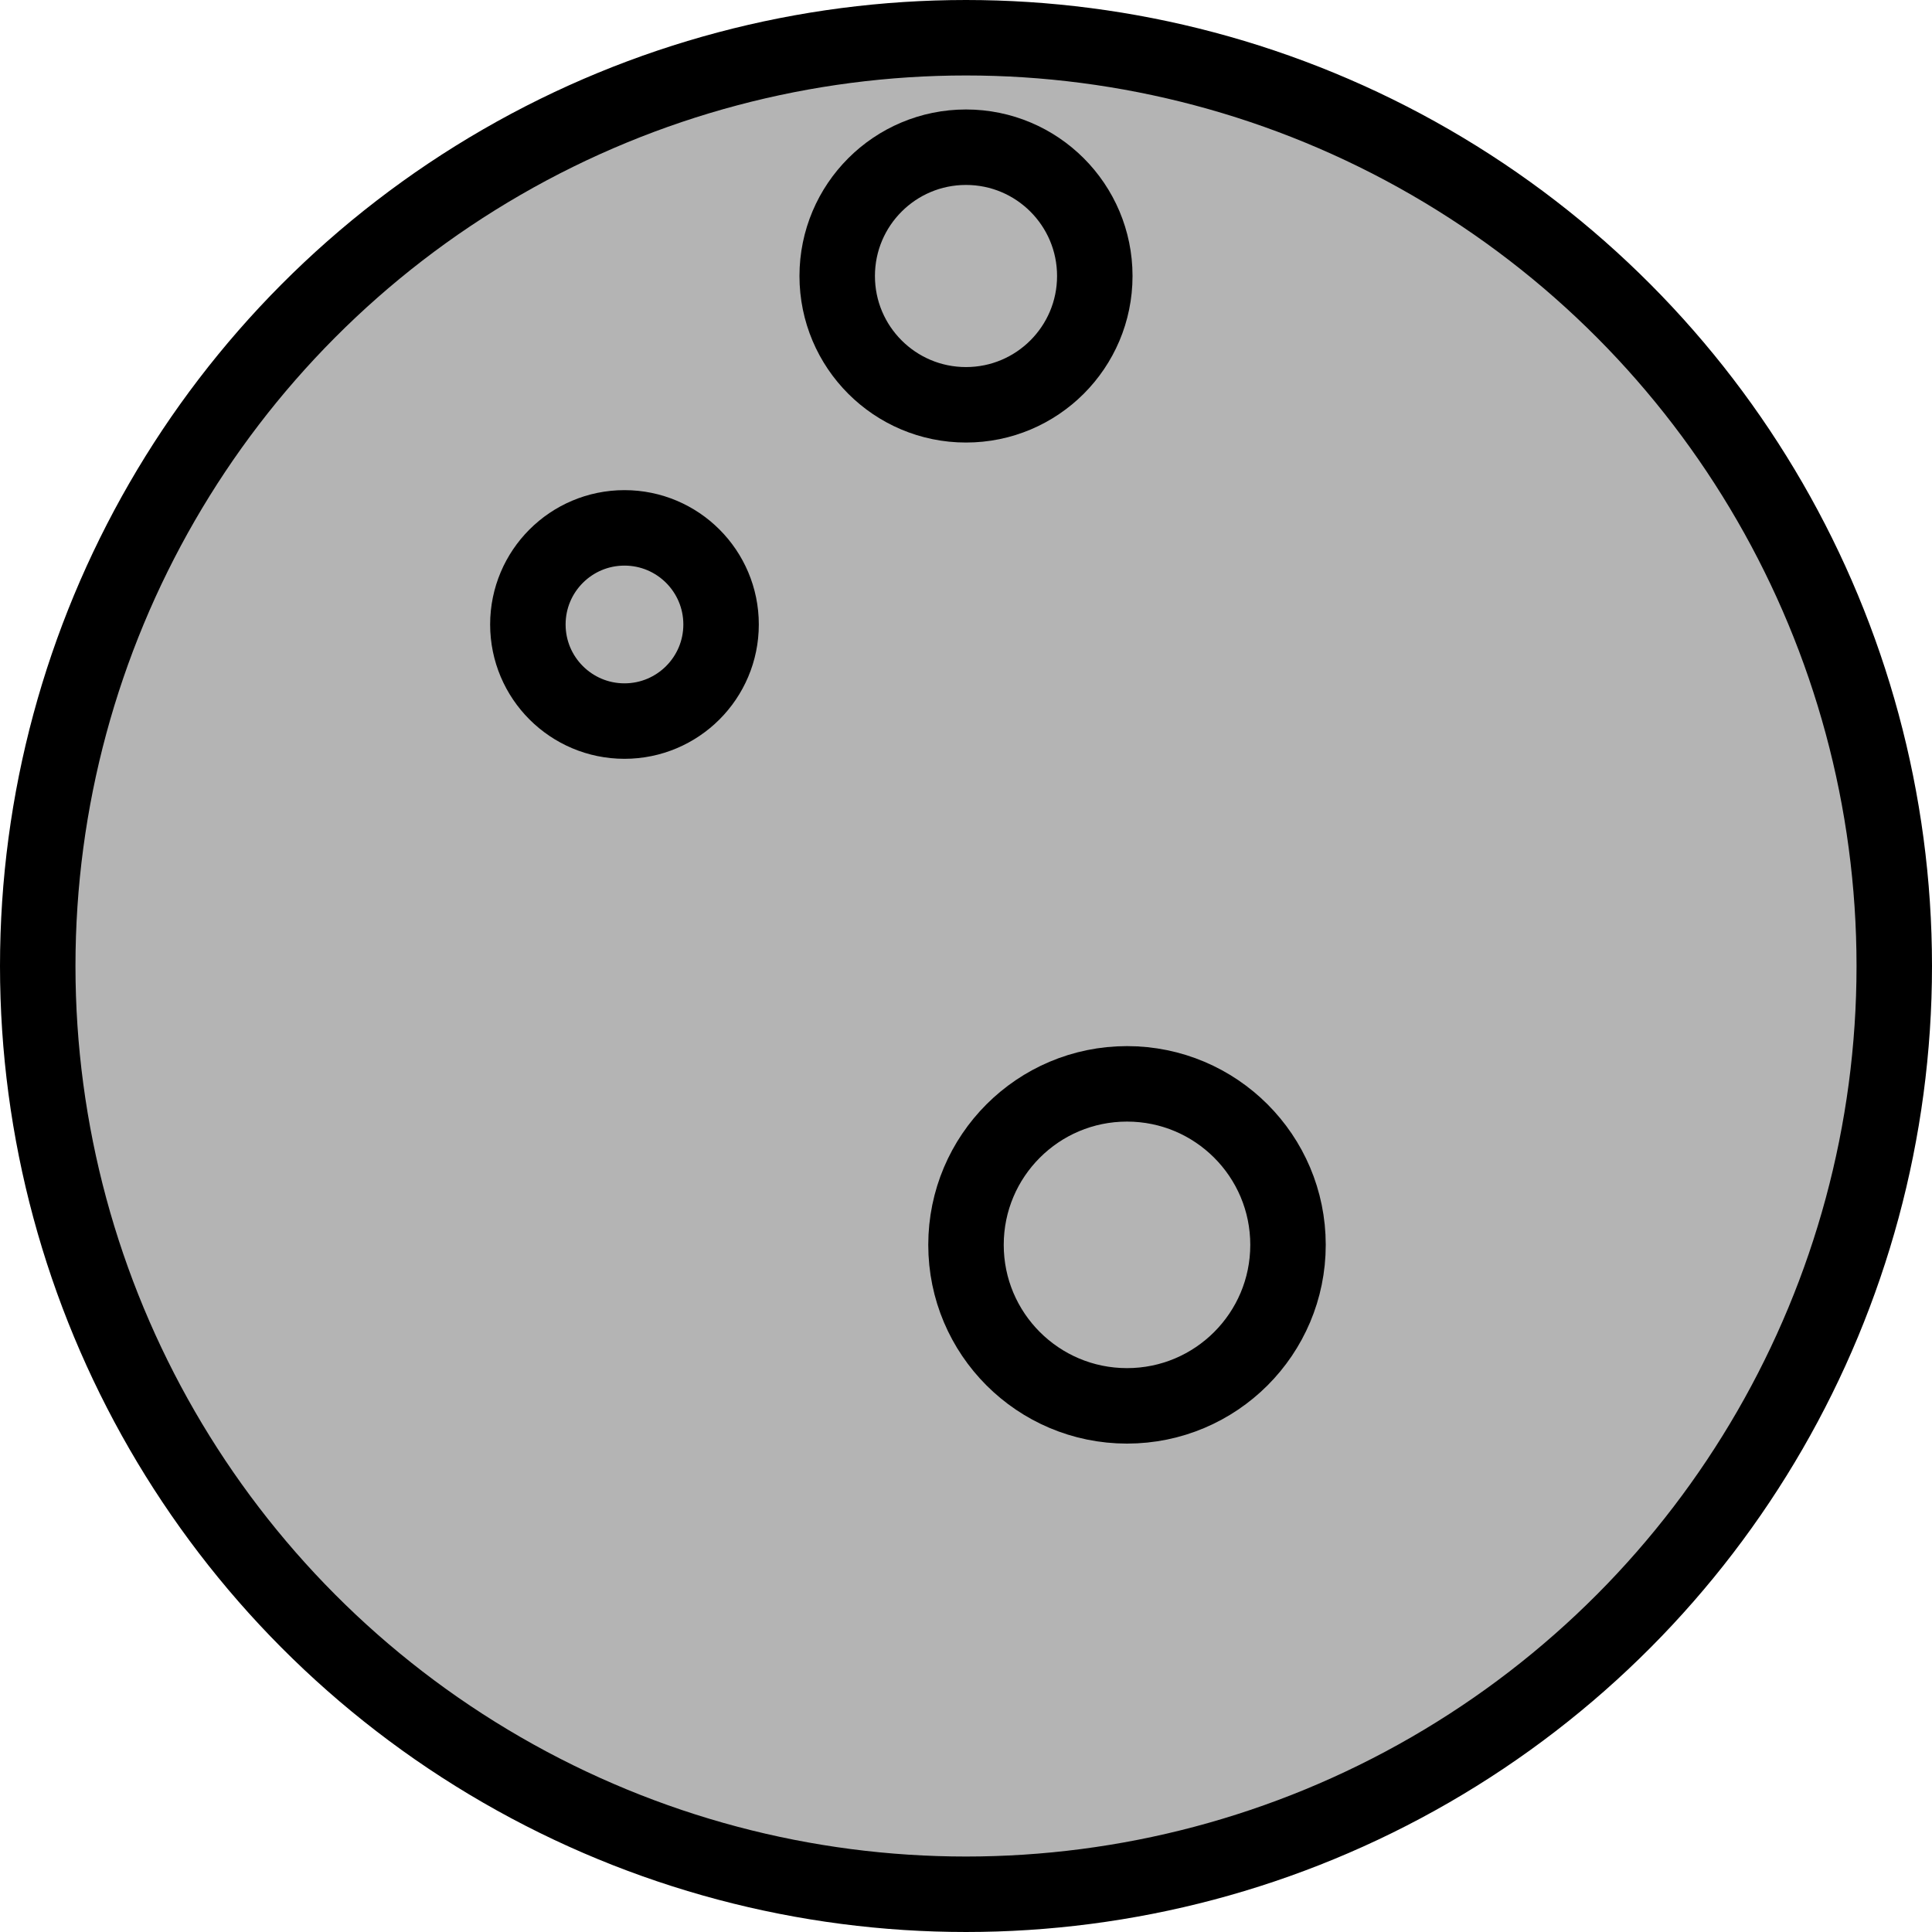 <svg version="1.1" baseProfile="full" width="128" height="128" xmlns="http://www.w3.org/2000/svg">
	<circle cx="64" cy="64" r="61.5" stroke="black" fill="rgb(180,180,180)" stroke-width="5" />
	<circle cx="41.373" cy="41.373" r="6.4" stroke="black" fill="transparent" stroke-width="5" />
	<circle cx="74.667" cy="82.475" r="10.667" stroke="black" fill="transparent" stroke-width="5" />
	<circle cx="64" cy="18.286" r="8.533" stroke="black" fill="transparent" stroke-width="5" />
</svg>

